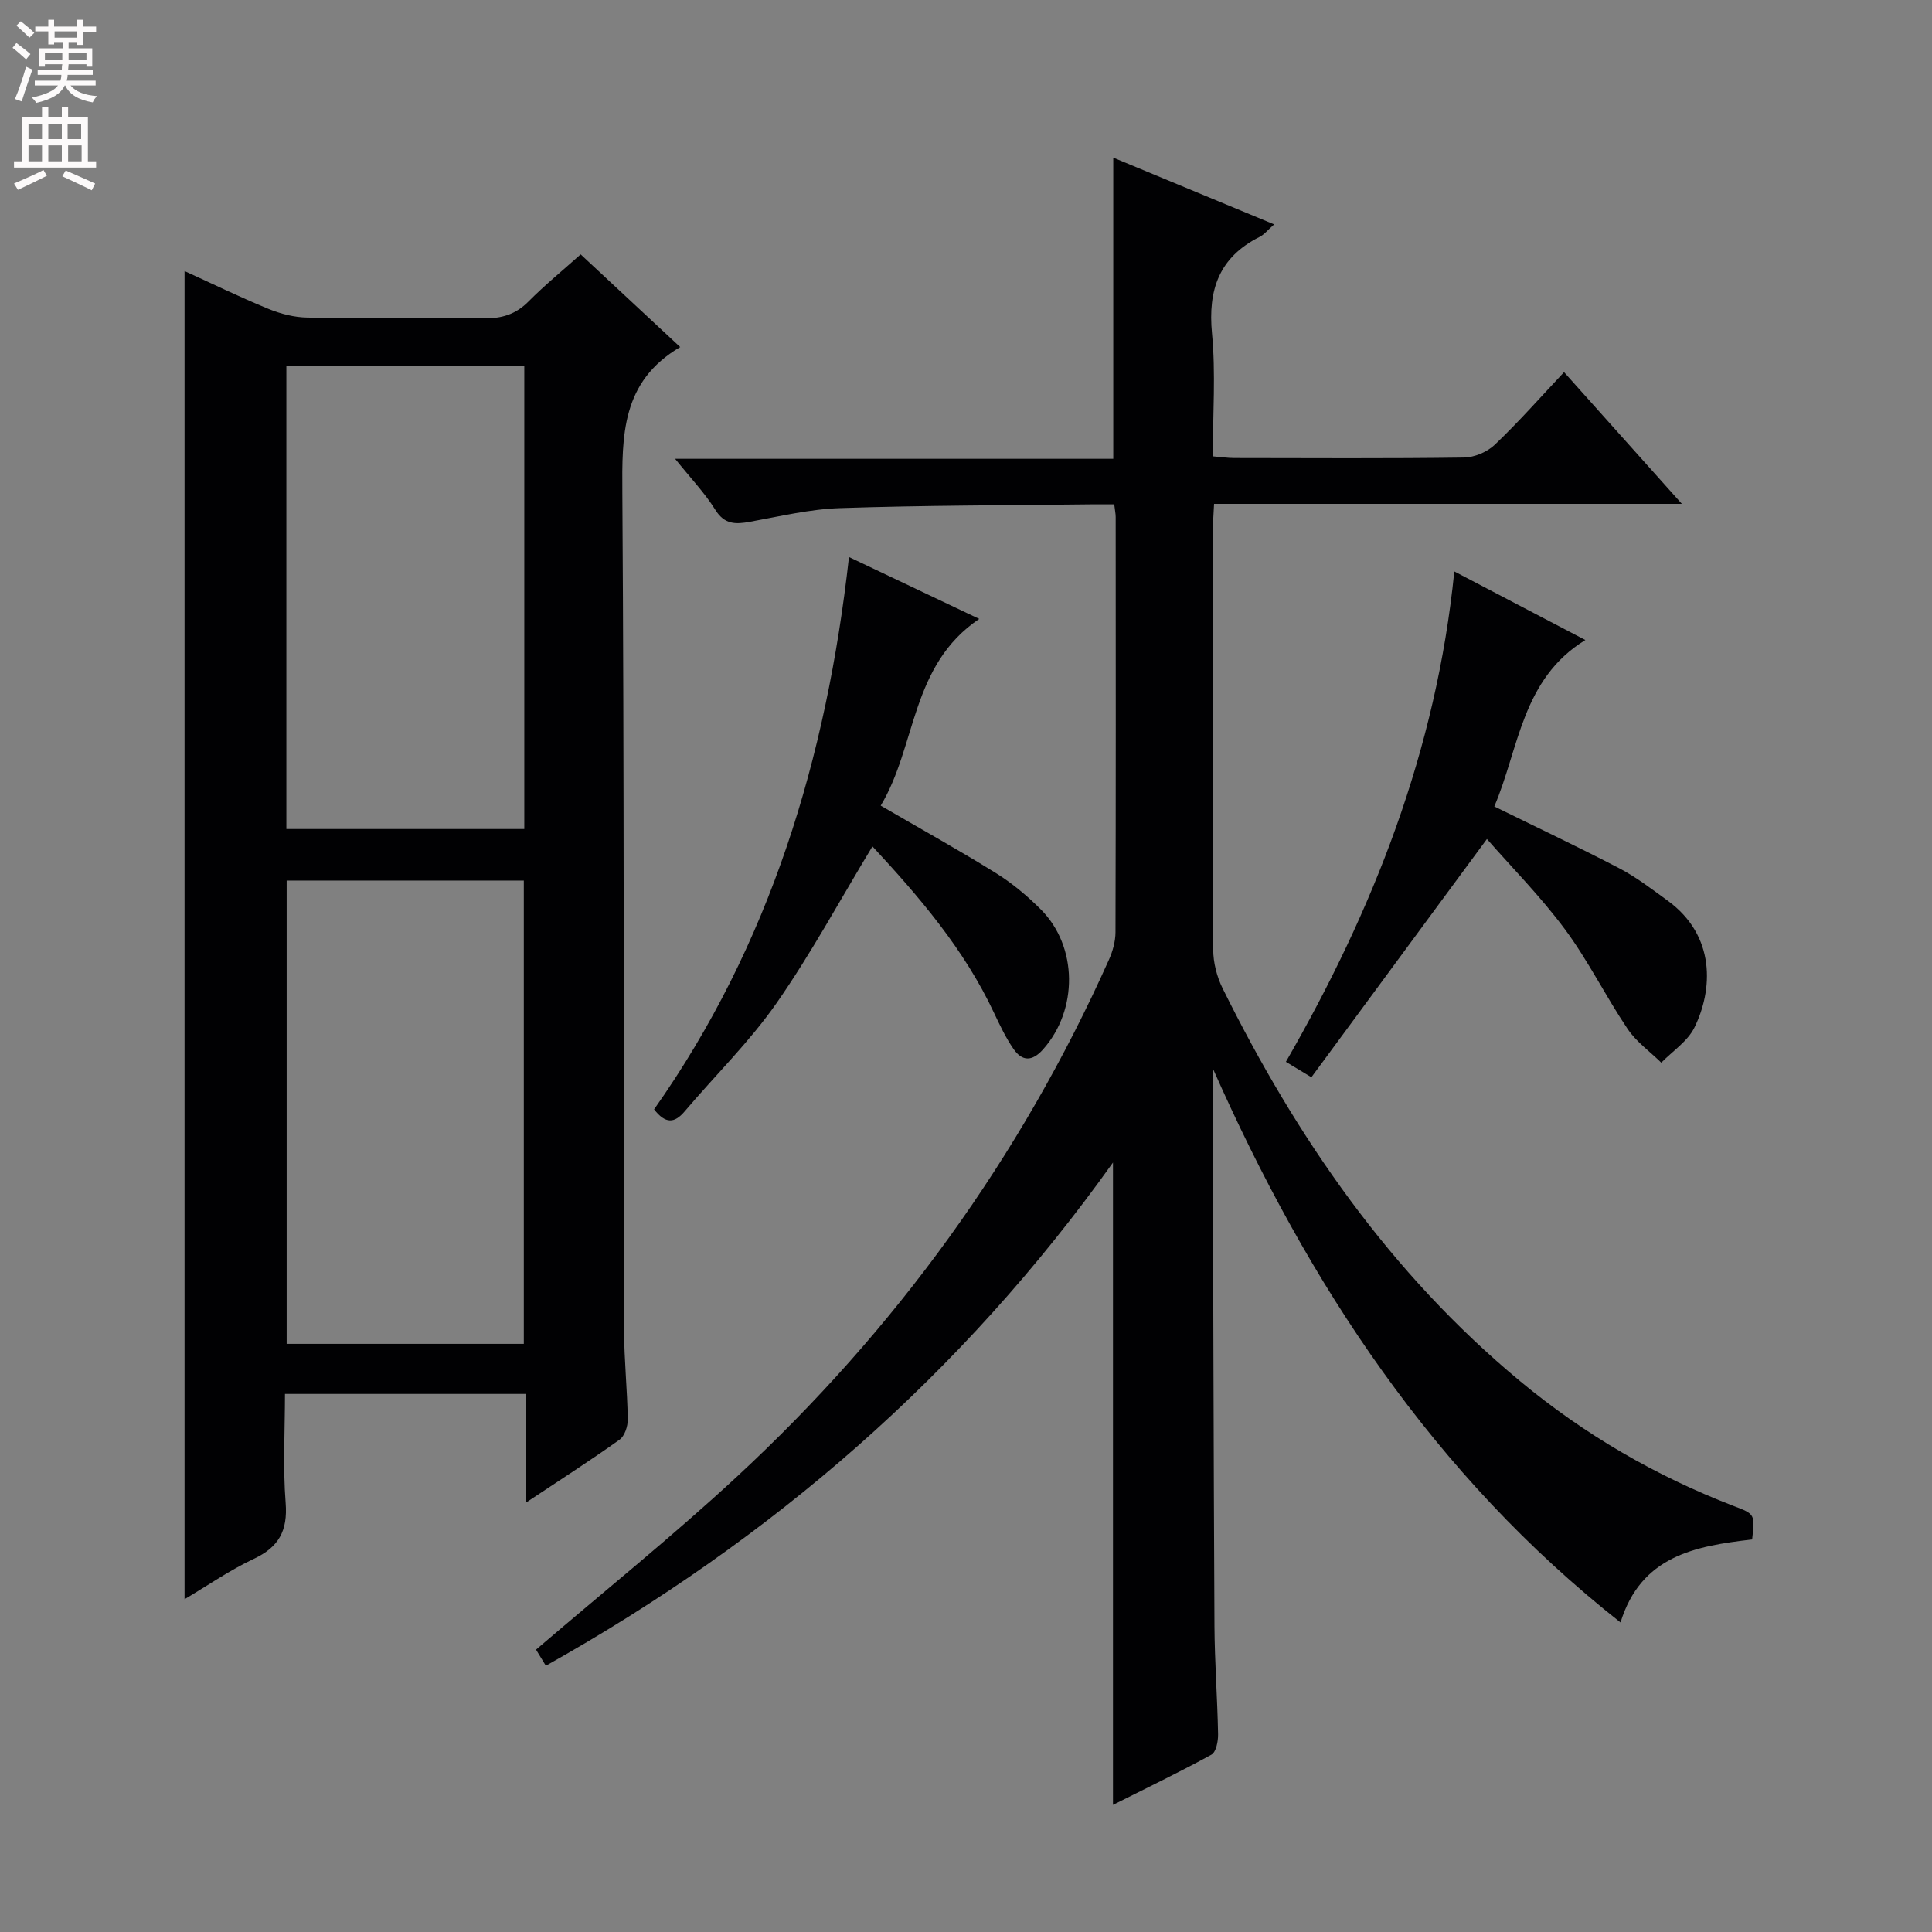 <svg enable-background="new 0 0 400 400" viewBox="0 0 400 400" xmlns="http://www.w3.org/2000/svg"><rect x="0" y="0" width="400" height="400" fill="#808080" stroke="none"/><g fill="#010103"><path d="m362.76 318.73c-11.94 1.37-23.02 3.46-27.25 17.18-38.63-30.44-64.61-69.99-84.31-114.49-.05.9-.13 1.8-.13 2.7.11 37.49.18 74.99.37 112.48.04 7.48.61 14.96.75 22.44.03 1.45-.41 3.71-1.37 4.24-6.65 3.65-13.51 6.94-20.39 10.4 0-44.54 0-88.41 0-132.99-31.26 43.86-70.59 77.96-117.42 104.18-.92-1.51-1.66-2.71-2.03-3.33 14.11-12.1 28.25-23.46 41.53-35.76 32.88-30.44 58.73-66.08 77.07-107.05.79-1.76 1.36-3.8 1.37-5.71.08-28.66.06-57.33.04-85.99 0-.65-.15-1.31-.3-2.61-1.63 0-3.25-.02-4.86 0-17.31.21-34.63.2-51.93.78-6.24.21-12.46 1.71-18.65 2.83-2.98.54-5.25.58-7.16-2.49-2.16-3.46-5.04-6.47-8.32-10.55h90.72c0-20.99 0-41.37 0-62.35 10.98 4.55 21.91 9.09 33.31 13.82-1.3 1.13-2.04 2.1-3.02 2.59-8.35 4.2-10.72 10.91-9.85 19.98.79 8.25.17 16.63.17 25.45 1.64.13 3.06.35 4.49.35 15.83.02 31.67.12 47.49-.1 2.19-.03 4.85-1.16 6.43-2.68 4.92-4.69 9.42-9.8 14.31-15 8.35 9.34 15.95 17.83 24.39 27.27-32.97 0-64.68 0-96.85 0-.11 2.3-.26 4.05-.26 5.81-.01 28.83-.06 57.66.08 86.49.01 2.68.76 5.6 1.95 8.01 15.37 31.02 34.74 59.06 61.63 81.36 13.3 11.03 28.05 19.6 44.18 25.81 4.42 1.68 4.41 1.7 3.82 6.93z"/><path d="m108.8 311.16c0-8.21 0-15.18 0-22.56-16.53 0-32.75 0-49.8 0 0 7.42-.45 15.03.14 22.56.45 5.8-1.43 9.16-6.63 11.6-4.9 2.3-9.4 5.44-14.3 8.34 0-91.81 0-183.12 0-274.98 5.73 2.61 11.46 5.41 17.34 7.82 2.53 1.04 5.37 1.77 8.08 1.81 12.16.19 24.32-.04 36.48.16 3.74.06 6.65-.8 9.32-3.5 3.37-3.4 7.1-6.44 10.79-9.74 6.84 6.37 13.39 12.47 20.61 19.19-12.19 7.14-12.06 18.32-11.98 30.17.38 57.8.24 115.61.36 173.41.01 6.14.67 12.29.76 18.43.02 1.43-.64 3.45-1.7 4.2-6.04 4.31-12.31 8.33-19.47 13.09zm-.25-139.52c0-32.03 0-63.78 0-95.84-16.55 0-32.91 0-49.26 0v95.84zm-.1 106.59c0-32.23 0-64.09 0-95.92-16.62 0-32.85 0-49.1 0v95.92z"/><path d="m180.63 175.24c-6.7 11.07-12.69 22.17-19.86 32.45-5.58 8-12.68 14.93-19.02 22.41-2.11 2.49-3.97 2.61-6.33-.42 23.99-34.02 35.71-72.68 40.35-114.35 9.34 4.44 17.82 8.47 26.97 12.81-14.28 9.63-12.94 26.28-20.4 38.66 8.46 4.92 16.28 9.26 23.86 13.97 3.36 2.09 6.48 4.71 9.28 7.51 7.7 7.69 7.74 20.82.47 28.99-2.25 2.53-4.32 2.49-6.11-.09-1.59-2.3-2.81-4.88-4.01-7.42-6.21-13.28-15.59-24.16-25.2-34.52z"/><path d="m301.1 118.31c9.32 4.88 17.96 9.4 27.13 14.2-13.17 8.07-13.71 22.42-18.85 34.46 9.01 4.43 17.55 8.46 25.91 12.82 3.51 1.84 6.71 4.3 9.94 6.65 10.11 7.34 9.39 18.59 5.57 26.32-1.41 2.85-4.52 4.86-6.85 7.25-2.36-2.31-5.18-4.31-6.98-7-4.53-6.73-8.15-14.11-12.96-20.6-5.02-6.77-11.01-12.82-16.16-18.7-12.29 16.68-24.25 32.91-36.34 49.32-2.41-1.46-3.63-2.2-5.28-3.19 18.09-31.41 31.13-64.37 34.87-101.53z"/></g><path d="m2.6 9.9.8-1c.9.7 1.9 1.4 2.9 2.3l-.9 1.1c-1.1-1-2-1.8-2.8-2.4zm.5 10.6c.9-2.1 1.6-4.3 2.3-6.7.4.2.8.4 1.3.6-.7 2.1-1.5 4.3-2.2 6.6zm.3-15.2.9-.9c1 .8 2 1.6 2.8 2.4l-1 1c-.9-.9-1.8-1.7-2.7-2.5zm12.6-1.2h1.2v1.4h2.7v1.1h-2.7v2.7h-1.2v-.6h-1.8v1.3h4.9v3.8h-1.2v-.5h-3.7c0 .4-.1.9-.1 1.2h5.1v1h-5.2c0 .5-.1.9-.2 1.2h6v1h-5.2c1.1 1.3 2.9 2 5.5 2.2-.4.4-.7.8-.9 1.3-2.9-.5-4.8-1.6-5.7-3.5h-.1c-.8 1.7-2.7 2.9-5.9 3.6-.2-.4-.6-.8-.9-1.1 2.8-.6 4.6-1.4 5.4-2.5h-4.8v-1h5.3c.1-.3.2-.7.2-1.2h-4.9v-1h5c0-.4 0-.8.1-1.2h-3.6v.5h-1.2v-3.8h4.9v-1.3h-1.8v.5h-1.2v-2.7h-2.7v-1h2.7v-1.4h1.2v1.4h4.8zm-6.7 8.3h3.6c0-.4 0-.9 0-1.4h-3.6zm1.9-4.6h4.8v-1.3h-4.7v1.3zm6.7 3.2h-3.7v1.4h3.7z" fill="#fcfafa"/><path d="m8.7 22.1h1.3v2.2h2.8v-2.2h1.3v2.2h4.1v9.1h1.7v1.3h-17v-1.3h1.7v-9.1h4.1zm.3 13.1.7 1.2c-1.8.9-3.8 1.9-6 2.9-.2-.4-.5-.8-.8-1.3 2.3-1 4.4-1.9 6.1-2.8zm-3.1-6.4h2.8v-3.2h-2.8zm0 4.6h2.8v-3.3h-2.8zm4.1-4.6h2.8v-3.2h-2.8zm0 4.6h2.8v-3.3h-2.8zm3.6 1.9c2.1.9 4.1 1.8 6.1 2.7l-.7 1.4c-2.2-1.1-4.2-2-6.1-2.9zm3.2-9.7h-2.8v3.2h2.8zm-2.7 7.8h2.8v-3.3h-2.8z" fill="#fcfafa"/></svg>